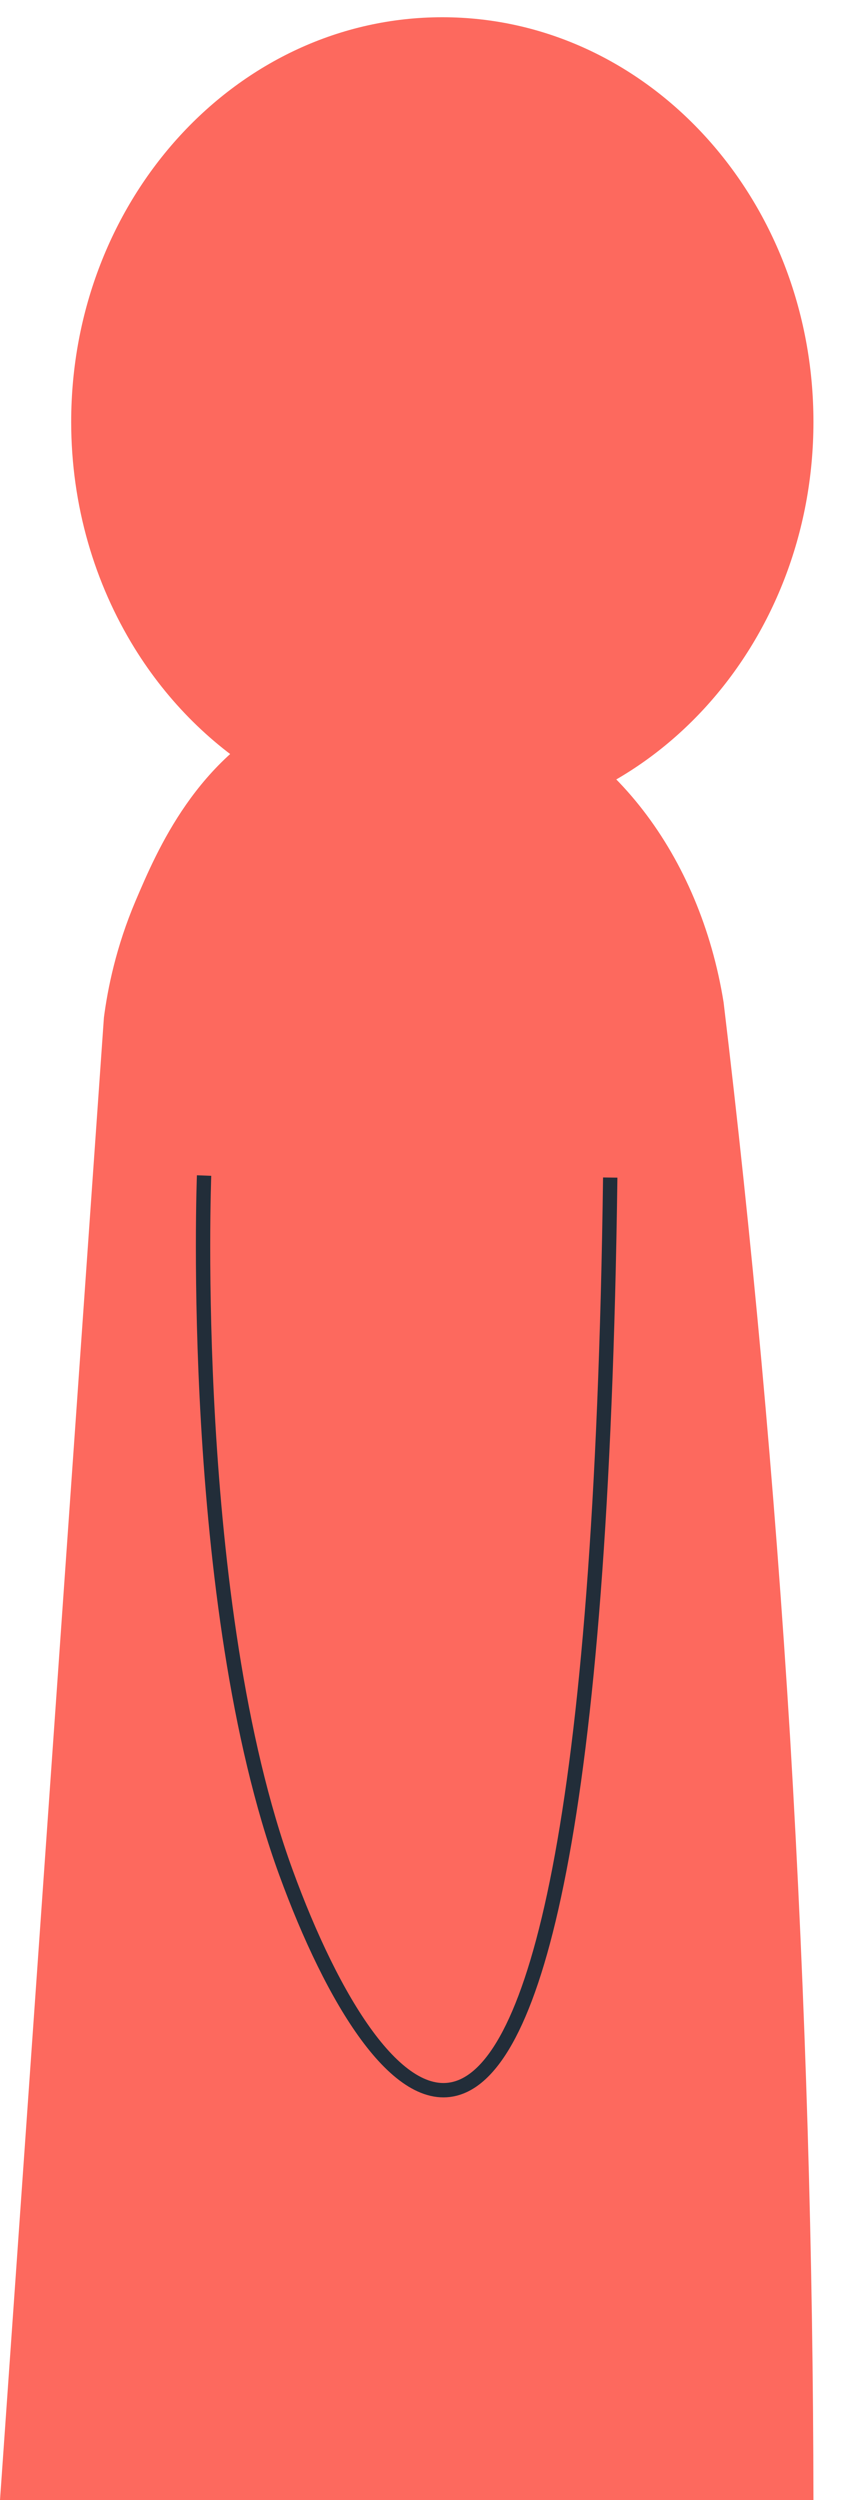 <?xml version="1.0" encoding="utf-8"?>
<!-- Generator: Adobe Illustrator 26.0.1, SVG Export Plug-In . SVG Version: 6.00 Build 0)  -->
<svg version="1.1" id="b2c30b0e-b8d7-42bf-851f-e522b4b5d5d5"
	 xmlns="http://www.w3.org/2000/svg" xmlns:xlink="http://www.w3.org/1999/xlink" x="0px" y="0px" viewBox="0 0 293 870.5"
	 style="enable-background:new 0 0 293 870.5;" xml:space="preserve">
<style type="text/css">
	.st0{fill:#FD695E;}
	.st1{fill:none;stroke:#222D39;stroke-width:5;stroke-miterlimit:10;}
</style>
<g>
	<path class="st0" d="M154.1,6c71.4,0,129.3,63.1,129.3,140.9s-57.9,140.9-129.3,140.9c-44.6,0-84-24.6-107.2-62.1
		c-13.9-22.5-22.1-49.6-22.1-78.8C24.8,69.1,82.7,6,154.1,6z"/>
	<path class="st0" d="M283.4,870.5H0l36.2-516.2c1.3-10,4.2-24.6,11.1-40.8c7.4-17.3,21.2-50,54.8-65.5c30.4-14,60.3-6.3,68.6-3.8
		c42,12.6,73.2,53.7,81.4,104.8c9.7,81,17.7,166.6,23.2,256.5C280.8,698.2,283.3,786.7,283.4,870.5z"/>
</g>
<path class="st0" d="M399,302"/>
<path class="st0" d="M110,160"/>
<path class="st1" d="M212.6,410c-3,228.2-26.5,308.6-53.2,317c-20.8,6.6-43.5-30.4-59.8-75.1c-34.2-93.6-28.5-242.6-28.5-242.6"/>
</svg>
